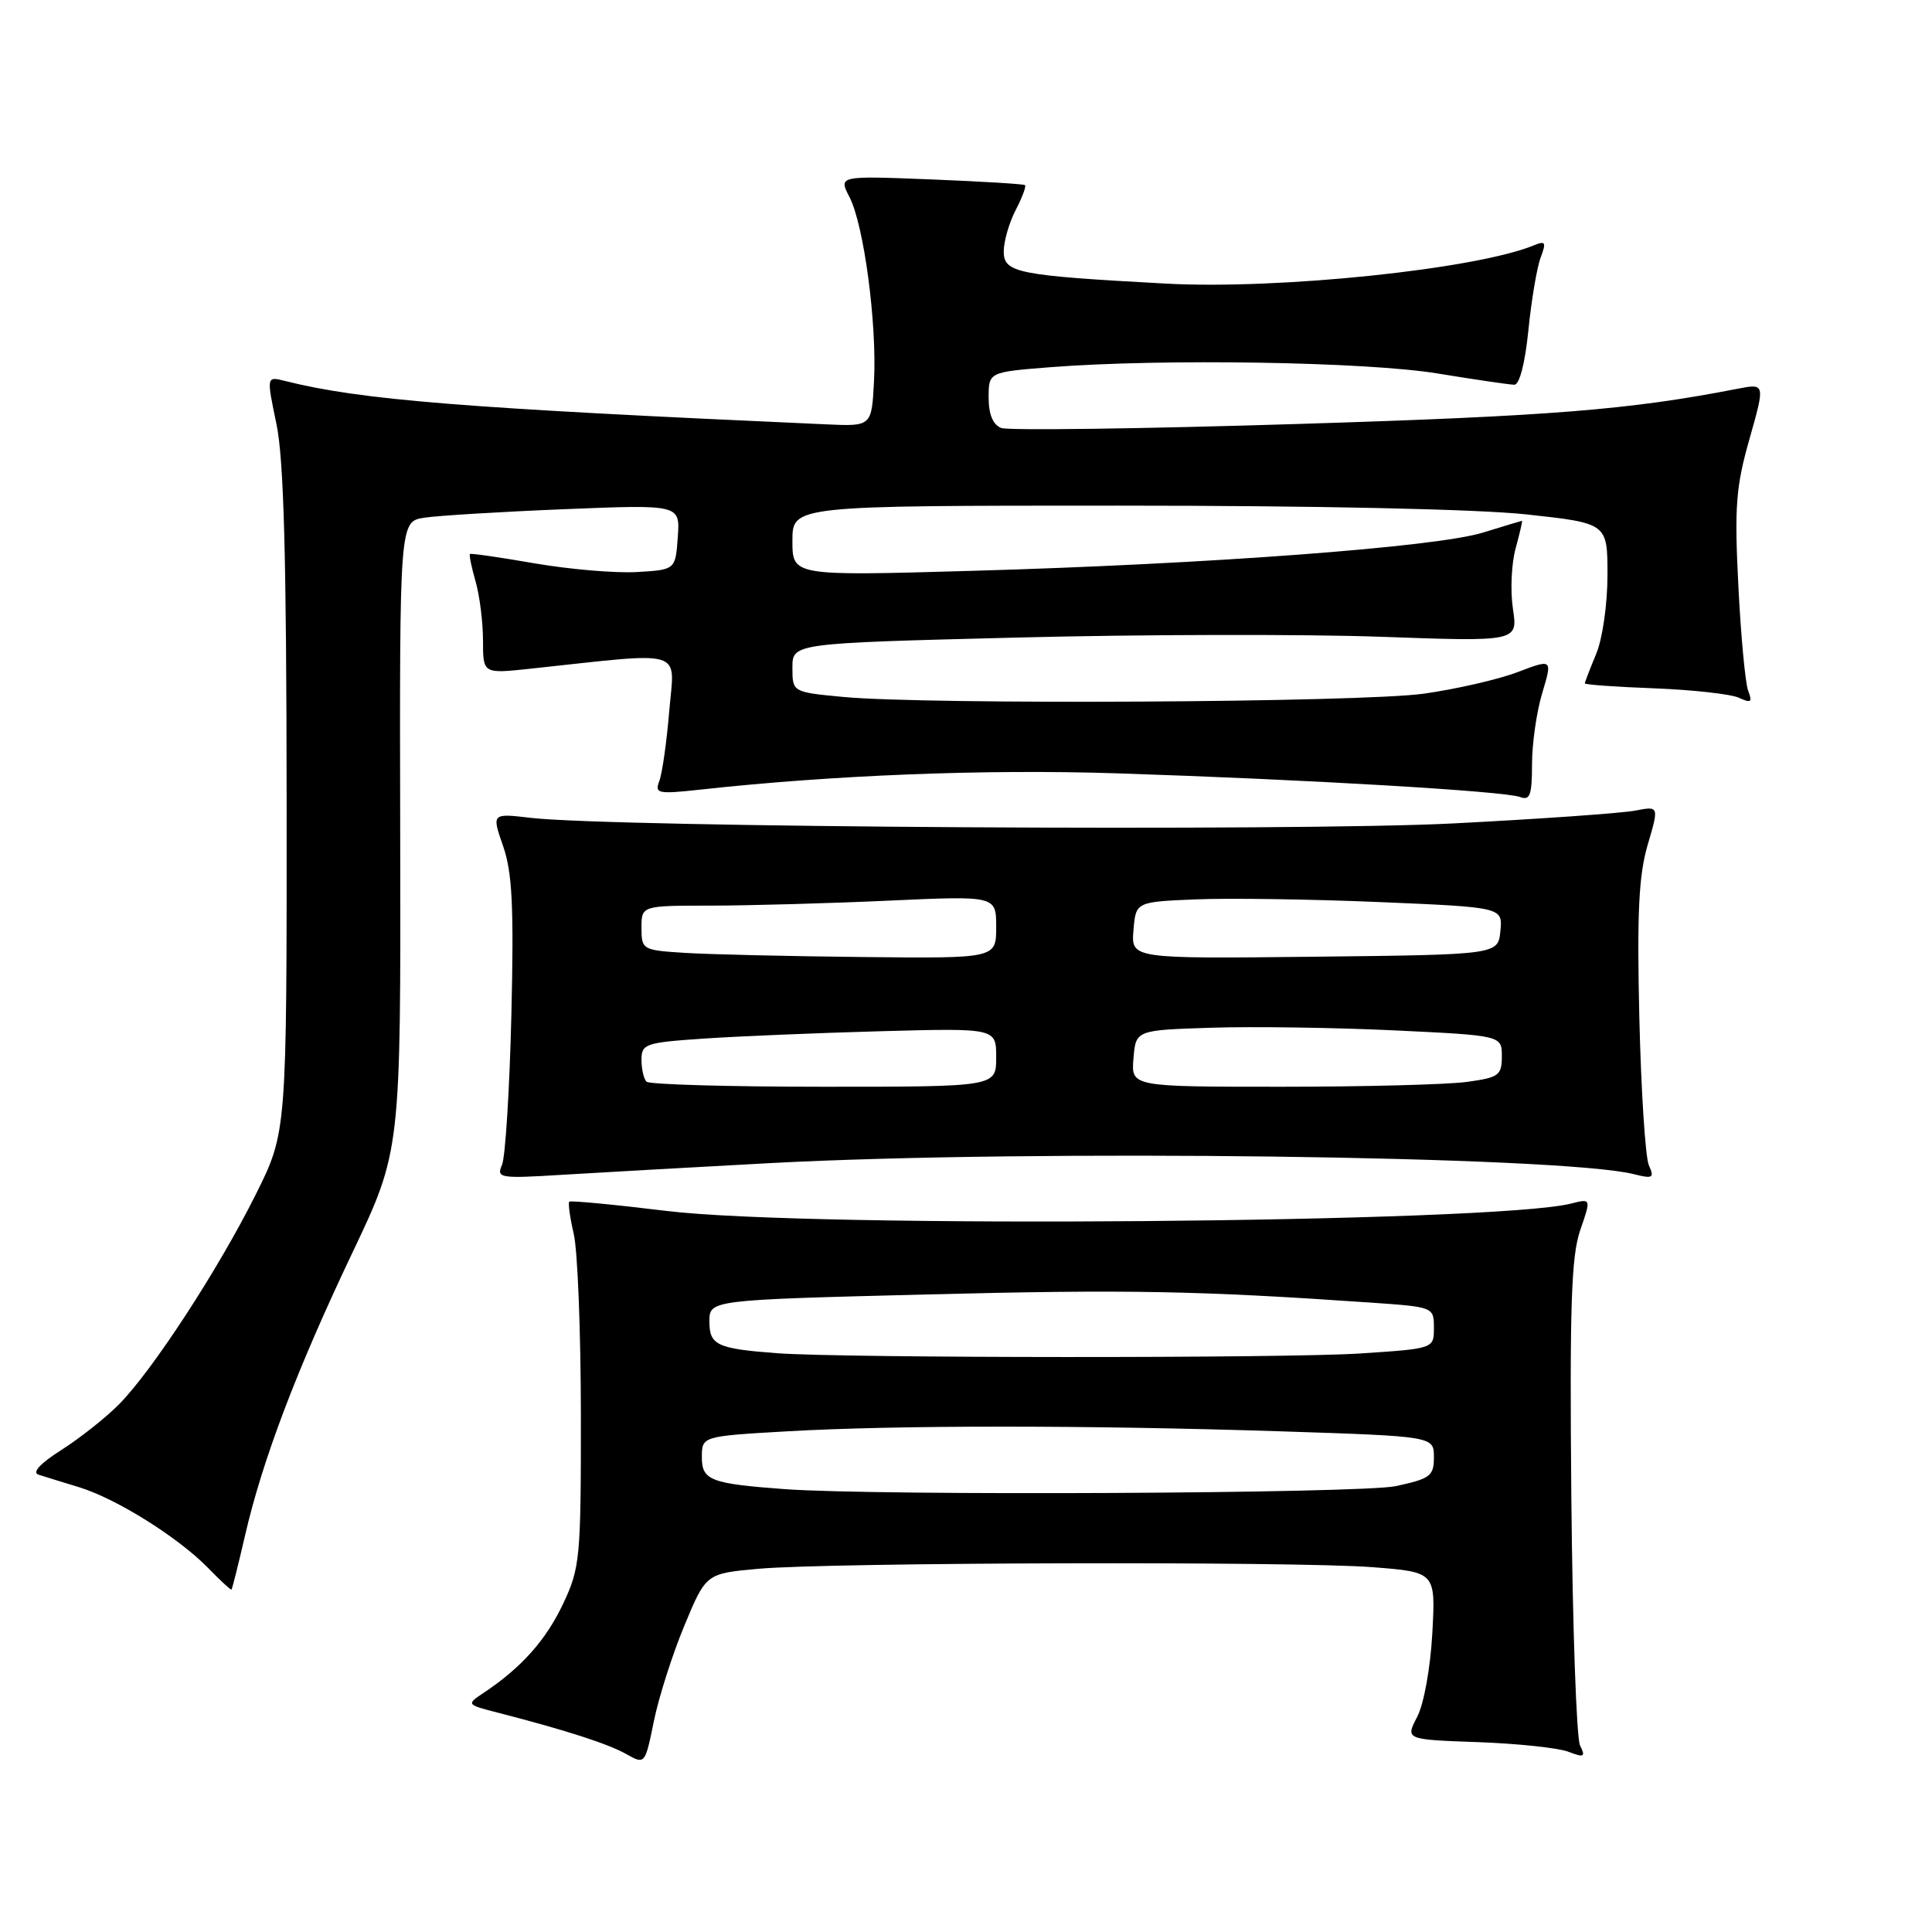<?xml version="1.0" encoding="UTF-8" standalone="no"?>
<!DOCTYPE svg PUBLIC "-//W3C//DTD SVG 1.1//EN" "http://www.w3.org/Graphics/SVG/1.1/DTD/svg11.dtd" >
<svg xmlns="http://www.w3.org/2000/svg" xmlns:xlink="http://www.w3.org/1999/xlink" version="1.1" viewBox="0 0 256 256">
 <g >
 <path fill="currentColor"
d=" M 90.68 215.41 C 93.55 208.50 93.55 208.50 100.52 207.87 C 110.06 207.02 171.53 206.86 181.87 207.66 C 190.23 208.31 190.23 208.31 189.79 216.41 C 189.54 220.98 188.67 225.81 187.78 227.50 C 186.22 230.50 186.22 230.50 195.79 230.84 C 201.06 231.03 206.46 231.60 207.80 232.11 C 209.92 232.92 210.12 232.81 209.36 231.27 C 208.89 230.30 208.37 215.50 208.21 198.38 C 207.98 173.15 208.20 166.46 209.38 163.03 C 210.84 158.80 210.84 158.80 208.17 159.48 C 198.07 162.04 107.20 162.79 88.29 160.45 C 81.40 159.61 75.61 159.06 75.43 159.23 C 75.26 159.41 75.52 161.34 76.03 163.53 C 76.54 165.71 76.96 176.50 76.97 187.50 C 76.98 206.46 76.86 207.76 74.62 212.50 C 72.34 217.33 69.10 220.96 64.13 224.28 C 61.76 225.86 61.76 225.86 66.13 226.98 C 75.01 229.27 80.56 231.06 82.98 232.42 C 85.46 233.82 85.47 233.81 86.64 228.07 C 87.28 224.91 89.10 219.21 90.68 215.41 Z  M 32.46 203.50 C 34.77 193.46 39.32 181.48 46.69 166.00 C 53.11 152.50 53.11 152.50 53.03 110.80 C 52.94 69.10 52.94 69.10 56.22 68.60 C 58.02 68.32 66.39 67.81 74.81 67.47 C 90.12 66.85 90.12 66.85 89.81 71.17 C 89.50 75.50 89.50 75.50 84.36 75.80 C 81.54 75.96 75.46 75.44 70.86 74.65 C 66.26 73.85 62.40 73.29 62.27 73.41 C 62.14 73.53 62.48 75.17 63.02 77.06 C 63.56 78.94 64.00 82.46 64.00 84.88 C 64.00 89.28 64.00 89.28 70.25 88.61 C 91.11 86.37 89.39 85.85 88.68 94.20 C 88.34 98.33 87.74 102.51 87.36 103.50 C 86.73 105.14 87.17 105.24 92.59 104.65 C 110.30 102.70 130.51 101.90 148.00 102.47 C 172.97 103.28 199.39 104.83 201.42 105.61 C 202.73 106.11 203.00 105.36 203.00 101.27 C 203.00 98.54 203.61 94.29 204.36 91.81 C 205.71 87.30 205.71 87.30 201.06 89.07 C 198.50 90.04 192.91 91.32 188.63 91.92 C 180.28 93.08 122.90 93.40 111.75 92.35 C 105.00 91.71 105.00 91.71 105.00 88.47 C 105.00 85.23 105.00 85.23 134.75 84.48 C 151.11 84.06 172.74 84.02 182.81 84.37 C 201.13 85.03 201.13 85.03 200.47 80.67 C 200.11 78.27 200.27 74.67 200.83 72.66 C 201.38 70.65 201.76 69.00 201.67 69.01 C 201.58 69.02 199.25 69.72 196.50 70.57 C 190.30 72.49 160.16 74.75 128.75 75.64 C 105.00 76.32 105.00 76.32 105.00 71.66 C 105.00 67.00 105.00 67.00 148.25 67.00 C 174.35 67.00 195.76 67.46 202.25 68.16 C 213.00 69.33 213.00 69.33 213.00 76.20 C 213.00 80.04 212.34 84.65 211.50 86.65 C 210.68 88.63 210.00 90.38 210.00 90.55 C 210.00 90.72 214.16 91.02 219.25 91.21 C 224.34 91.41 229.37 91.97 230.42 92.46 C 232.03 93.20 232.23 93.05 231.64 91.52 C 231.26 90.51 230.67 84.24 230.34 77.59 C 229.81 67.15 230.01 64.50 231.82 58.15 C 233.90 50.80 233.90 50.80 230.20 51.52 C 215.88 54.31 205.44 55.14 171.92 56.18 C 151.26 56.82 133.60 57.06 132.67 56.71 C 131.57 56.28 131.00 54.92 131.00 52.68 C 131.00 49.30 131.00 49.30 139.25 48.65 C 154.10 47.50 181.06 47.94 190.50 49.49 C 195.45 50.30 200.02 50.97 200.65 50.98 C 201.34 50.99 202.08 48.14 202.52 43.75 C 202.92 39.76 203.65 35.44 204.14 34.14 C 204.91 32.10 204.79 31.87 203.27 32.50 C 195.59 35.67 169.46 38.39 154.50 37.58 C 134.78 36.51 133.00 36.15 133.00 33.32 C 133.00 31.99 133.71 29.53 134.57 27.86 C 135.44 26.18 136.00 24.69 135.82 24.53 C 135.65 24.38 130.01 24.04 123.30 23.77 C 111.10 23.29 111.10 23.29 112.57 26.13 C 114.47 29.82 116.21 42.85 115.81 50.50 C 115.50 56.50 115.50 56.50 109.50 56.23 C 61.21 54.08 47.85 53.01 37.73 50.47 C 35.31 49.86 35.31 49.86 36.63 56.18 C 37.61 60.86 37.96 73.87 37.98 106.27 C 38.00 150.04 38.00 150.04 33.89 158.27 C 28.93 168.22 20.11 181.74 15.71 186.14 C 13.95 187.91 10.52 190.61 8.10 192.15 C 5.33 193.91 4.22 195.11 5.10 195.40 C 5.87 195.65 8.30 196.40 10.50 197.07 C 15.42 198.58 23.59 203.69 27.55 207.74 C 29.17 209.41 30.58 210.71 30.67 210.63 C 30.77 210.55 31.57 207.34 32.46 203.50 Z  M 102.00 154.12 C 136.73 152.27 206.85 153.17 216.48 155.58 C 219.02 156.22 219.24 156.09 218.48 154.40 C 218.02 153.35 217.45 144.54 217.22 134.82 C 216.90 121.00 217.14 116.01 218.32 111.97 C 219.84 106.80 219.84 106.80 216.67 107.41 C 214.93 107.75 204.05 108.52 192.50 109.11 C 171.67 110.18 81.06 109.63 70.33 108.37 C 65.15 107.76 65.15 107.76 66.67 112.13 C 67.88 115.62 68.10 120.14 67.76 134.50 C 67.52 144.40 66.96 153.33 66.52 154.35 C 65.75 156.11 66.21 156.18 74.60 155.66 C 79.50 155.36 91.83 154.67 102.00 154.12 Z  M 104.00 197.32 C 94.19 196.60 93.00 196.15 93.00 193.11 C 93.00 190.31 93.00 190.31 104.25 189.66 C 118.66 188.83 144.05 188.83 169.75 189.66 C 190.00 190.32 190.00 190.32 190.00 193.08 C 190.00 195.58 189.53 195.93 184.95 196.92 C 180.36 197.90 116.30 198.22 104.00 197.32 Z  M 103.00 179.31 C 95.00 178.71 94.00 178.24 94.00 175.11 C 94.00 172.25 94.00 172.25 122.86 171.52 C 149.40 170.85 158.74 171.02 181.75 172.61 C 189.95 173.18 190.00 173.20 190.00 175.94 C 190.00 178.70 190.00 178.70 180.25 179.34 C 170.57 179.99 111.61 179.96 103.00 179.31 Z  M 85.67 143.33 C 85.30 142.97 85.00 141.66 85.00 140.42 C 85.00 138.32 85.53 138.14 93.25 137.62 C 97.79 137.31 108.36 136.87 116.75 136.64 C 132.00 136.23 132.00 136.23 132.00 140.11 C 132.00 144.00 132.00 144.00 109.17 144.00 C 96.61 144.00 86.03 143.70 85.67 143.33 Z  M 150.19 140.25 C 150.50 136.50 150.50 136.50 160.50 136.18 C 166.00 136.00 176.91 136.16 184.75 136.53 C 199.00 137.21 199.00 137.21 199.00 139.97 C 199.00 142.49 198.61 142.78 194.36 143.36 C 191.81 143.71 180.76 144.00 169.80 144.00 C 149.88 144.00 149.88 144.00 150.19 140.25 Z  M 90.75 126.26 C 85.13 125.91 85.00 125.83 85.00 122.95 C 85.00 120.00 85.00 120.00 94.25 120.00 C 99.34 119.99 109.91 119.70 117.75 119.34 C 132.00 118.69 132.00 118.69 132.00 122.84 C 132.00 127.00 132.00 127.00 114.25 126.81 C 104.49 126.71 93.91 126.46 90.75 126.26 Z  M 150.19 123.27 C 150.50 119.50 150.50 119.50 158.50 119.17 C 162.90 118.99 173.84 119.15 182.81 119.53 C 199.11 120.22 199.11 120.22 198.81 123.36 C 198.50 126.50 198.50 126.50 174.19 126.77 C 149.88 127.04 149.88 127.04 150.19 123.27 Z "/>
</g>
</svg>